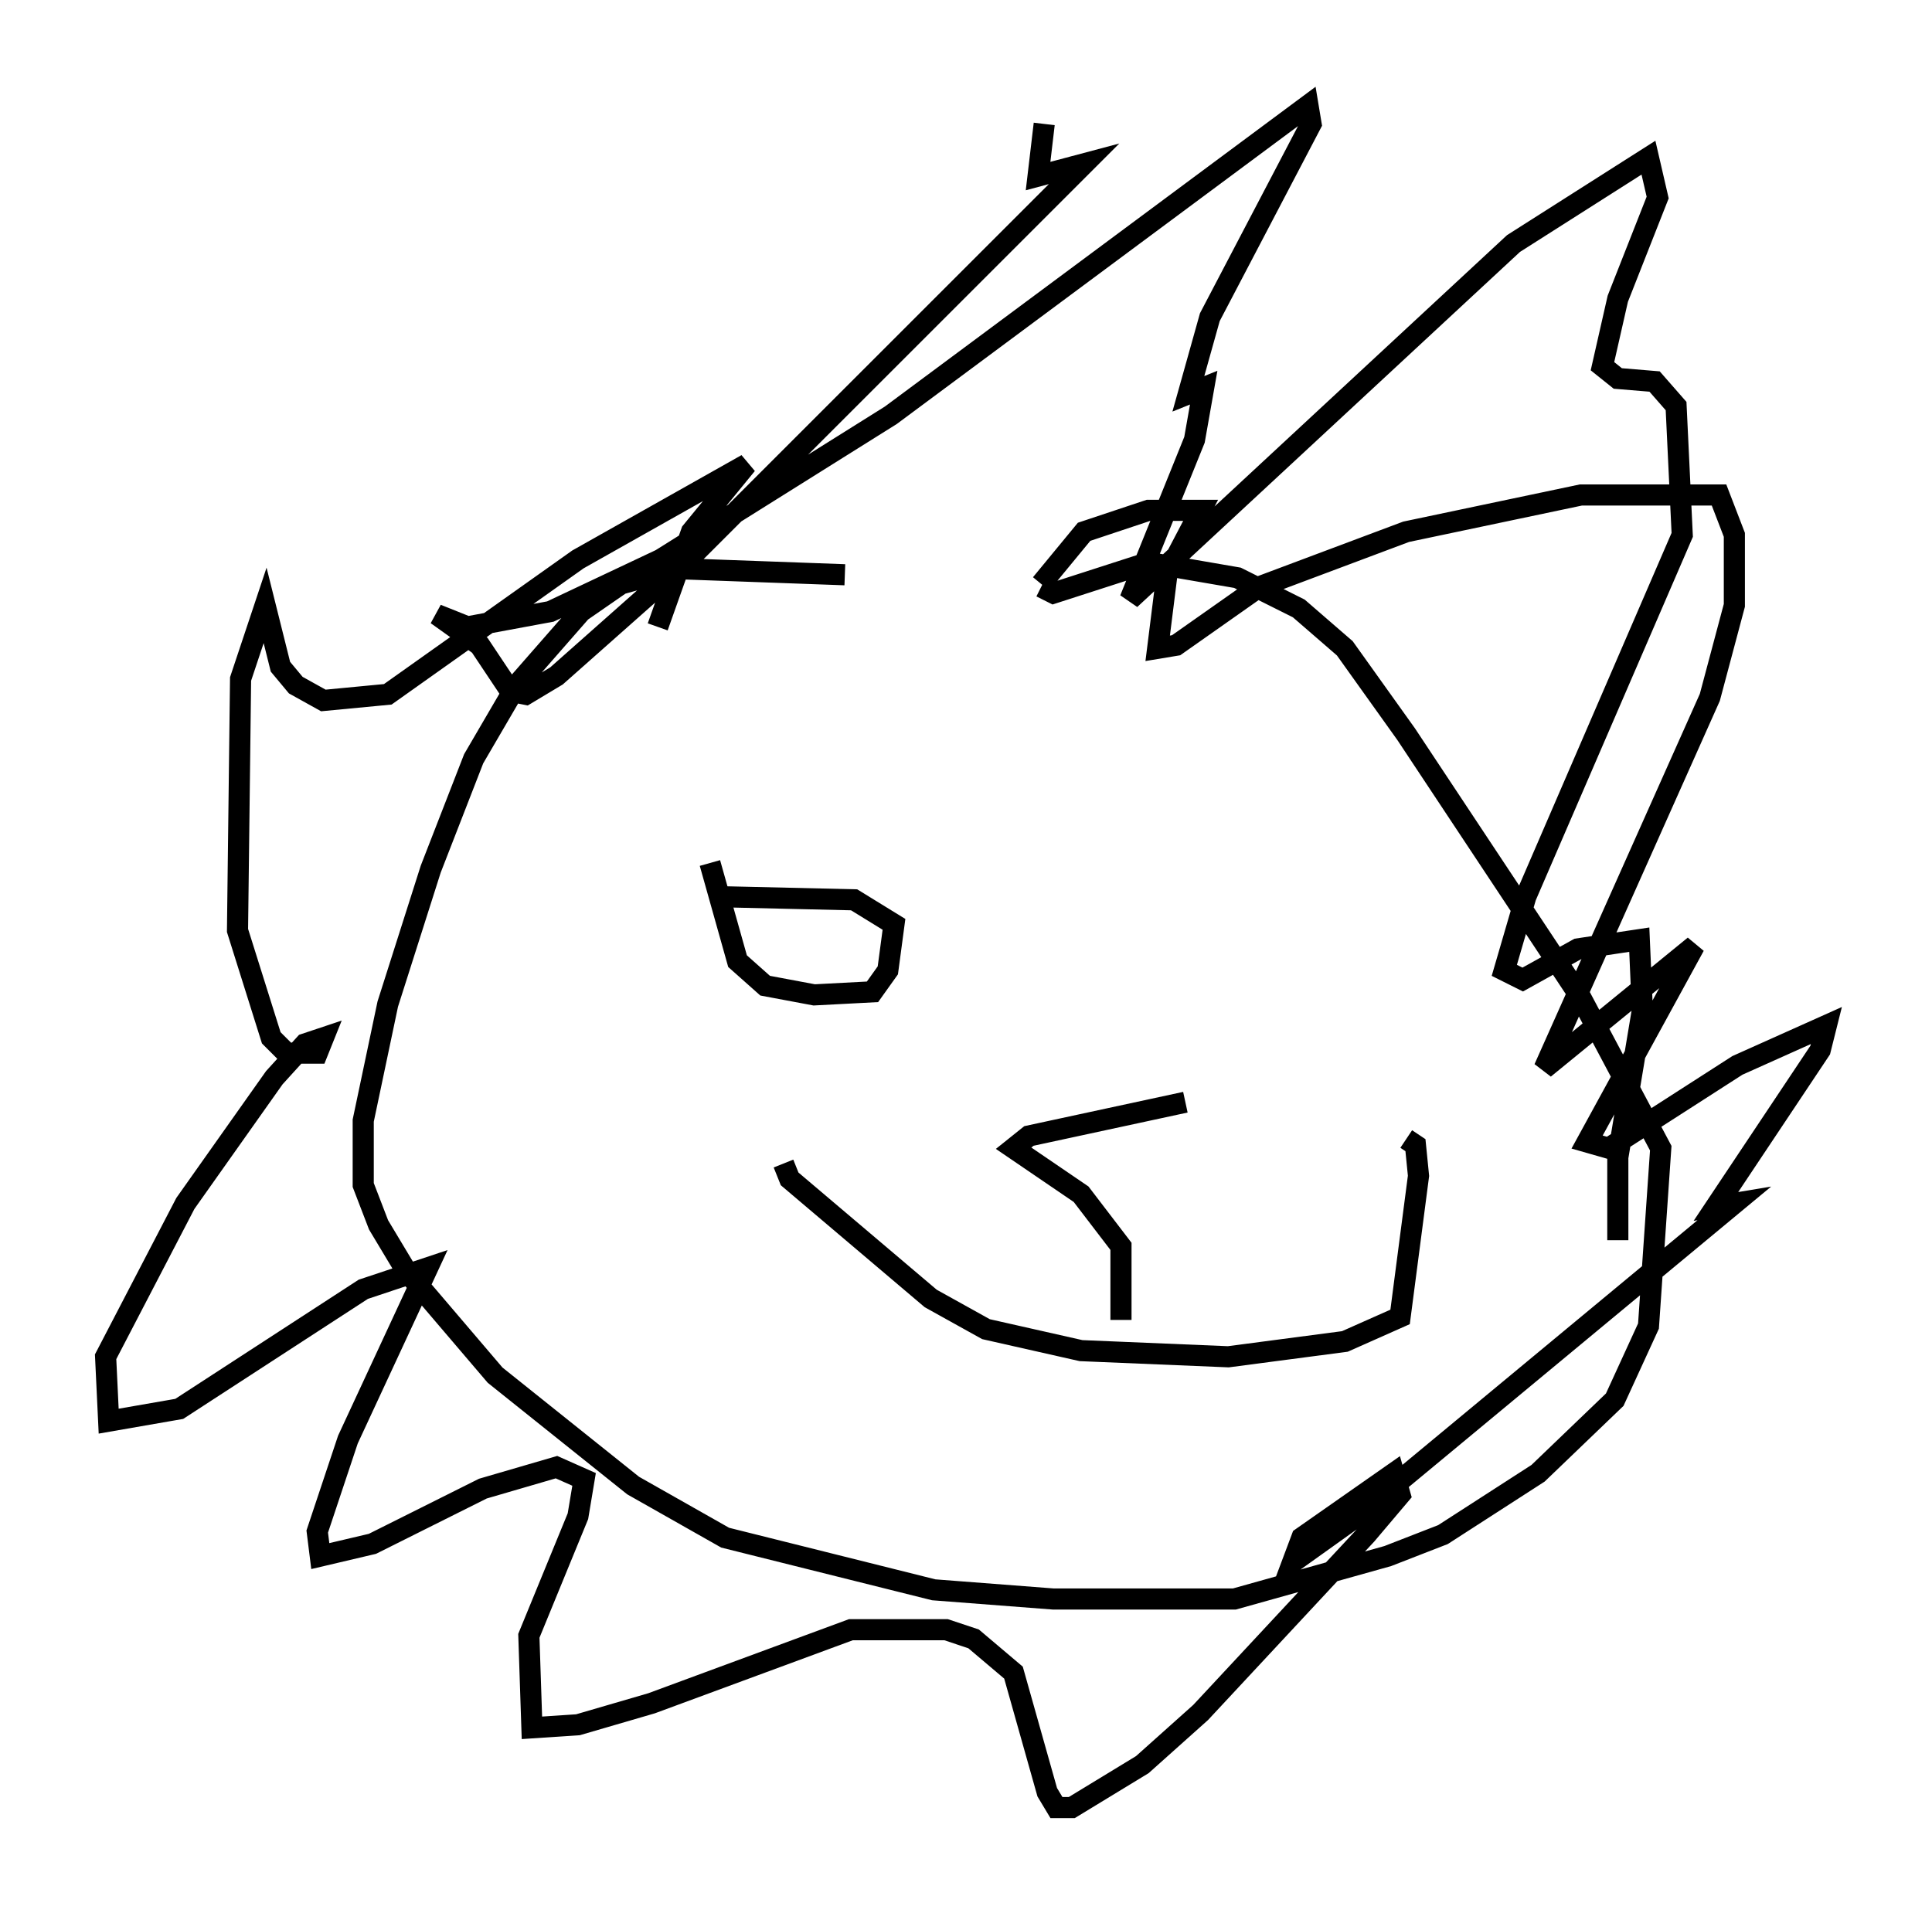 <?xml version="1.0" encoding="utf-8" ?>
<svg baseProfile="full" height="90.614" version="1.1" width="91.486" xmlns="http://www.w3.org/2000/svg" xmlns:ev="http://www.w3.org/2001/xml-events" xmlns:xlink="http://www.w3.org/1999/xlink"><defs /><rect fill="white" height="90.614" width="91.486" x="0" y="0" /><path d="M49.883, 28.385 m-9.877, -1.162 l-7.989, -0.291 -2.615, 0.726 l-1.888, 1.307 -3.05, 3.486 l-2.034, 3.486 -2.034, 5.229 l-2.034, 6.391 -1.162, 5.52 l0.0, 3.05 0.726, 1.888 l1.307, 2.179 4.212, 4.939 l6.536, 5.229 4.358, 2.469 l9.877, 2.469 5.665, 0.436 l8.57, 0.0 7.263, -2.034 l2.615, -1.017 4.503, -2.905 l3.631, -3.486 1.598, -3.486 l0.581, -8.425 -3.777, -7.117 l-8.279, -12.492 -2.905, -4.067 l-2.179, -1.888 -2.905, -1.453 l-4.212, -0.726 -4.503, 1.453 l-0.581, -0.291 m0.0, -0.145 l2.034, -2.469 3.05, -1.017 l2.469, 0.0 -1.598, 3.05 l-0.436, 3.486 0.872, -0.145 l3.922, -2.76 6.972, -2.615 l8.279, -1.743 6.536, 0.0 l0.726, 1.888 0.0, 3.341 l-1.162, 4.358 -7.844, 17.575 l7.117, -5.81 -5.084, 9.296 l1.017, 0.291 6.101, -3.922 l4.212, -1.888 -0.291, 1.162 l-4.939, 7.408 0.872, -0.145 l-17.866, 14.816 -3.05, 2.179 l0.436, -1.162 4.358, -3.05 l0.291, 1.017 -1.598, 1.888 l-7.844, 8.425 -2.76, 2.469 l-3.341, 2.034 -0.726, 0.0 l-0.436, -0.726 -1.598, -5.665 l-1.888, -1.598 -1.307, -0.436 l-4.503, 0.0 -9.441, 3.486 l-3.486, 1.017 -2.179, 0.145 l-0.145, -4.358 2.324, -5.665 l0.291, -1.743 -1.307, -0.581 l-3.486, 1.017 -5.229, 2.615 l-2.469, 0.581 -0.145, -1.162 l1.453, -4.358 3.777, -8.134 l-3.05, 1.017 -8.715, 5.665 l-3.341, 0.581 -0.145, -3.05 l3.777, -7.263 4.212, -5.955 l1.453, -1.598 0.872, -0.291 l-0.291, 0.726 -1.453, 0.0 l-0.726, -0.726 -1.598, -5.084 l0.145, -11.911 1.162, -3.486 l0.726, 2.905 0.726, 0.872 l1.307, 0.726 3.05, -0.291 l9.006, -6.391 7.989, -4.503 l-2.615, 3.196 -1.598, 4.503 m18.302, -23.821 l-0.291, 2.469 2.179, -0.581 l-18.592, 18.592 -6.391, 5.665 l-1.453, 0.872 -0.726, -0.145 l-1.453, -2.179 -2.034, -1.453 l1.453, 0.581 3.922, -0.726 l5.229, -2.469 10.894, -6.827 l19.754, -14.67 0.145, 0.872 l-4.793, 9.151 -1.017, 3.631 l0.726, -0.291 -0.436, 2.469 l-3.05, 7.553 18.156, -16.849 l6.391, -4.067 0.436, 1.888 l-1.888, 4.793 -0.726, 3.196 l0.726, 0.581 1.743, 0.145 l1.017, 1.162 0.291, 6.101 l-7.408, 17.14 -1.017, 3.486 l0.872, 0.436 2.615, -1.453 l2.905, -0.436 0.145, 3.341 l-1.162, 6.972 0.0, 3.922 m-39.508, -3.631 l0.291, 0.726 6.682, 5.665 l2.615, 1.453 4.503, 1.017 l6.972, 0.291 5.52, -0.726 l2.615, -1.162 0.872, -6.682 l-0.145, -1.453 -0.436, -0.291 m-13.508, 8.57 l0.0, -3.486 -1.888, -2.469 l-3.196, -2.179 0.726, -0.581 l7.408, -1.598 m-22.514, -11.33 l1.307, 4.648 1.307, 1.162 l2.324, 0.436 2.76, -0.145 l0.726, -1.017 0.291, -2.179 l-1.888, -1.162 -6.246, -0.145 " fill="none" stroke="black" stroke-width="1" /></svg>